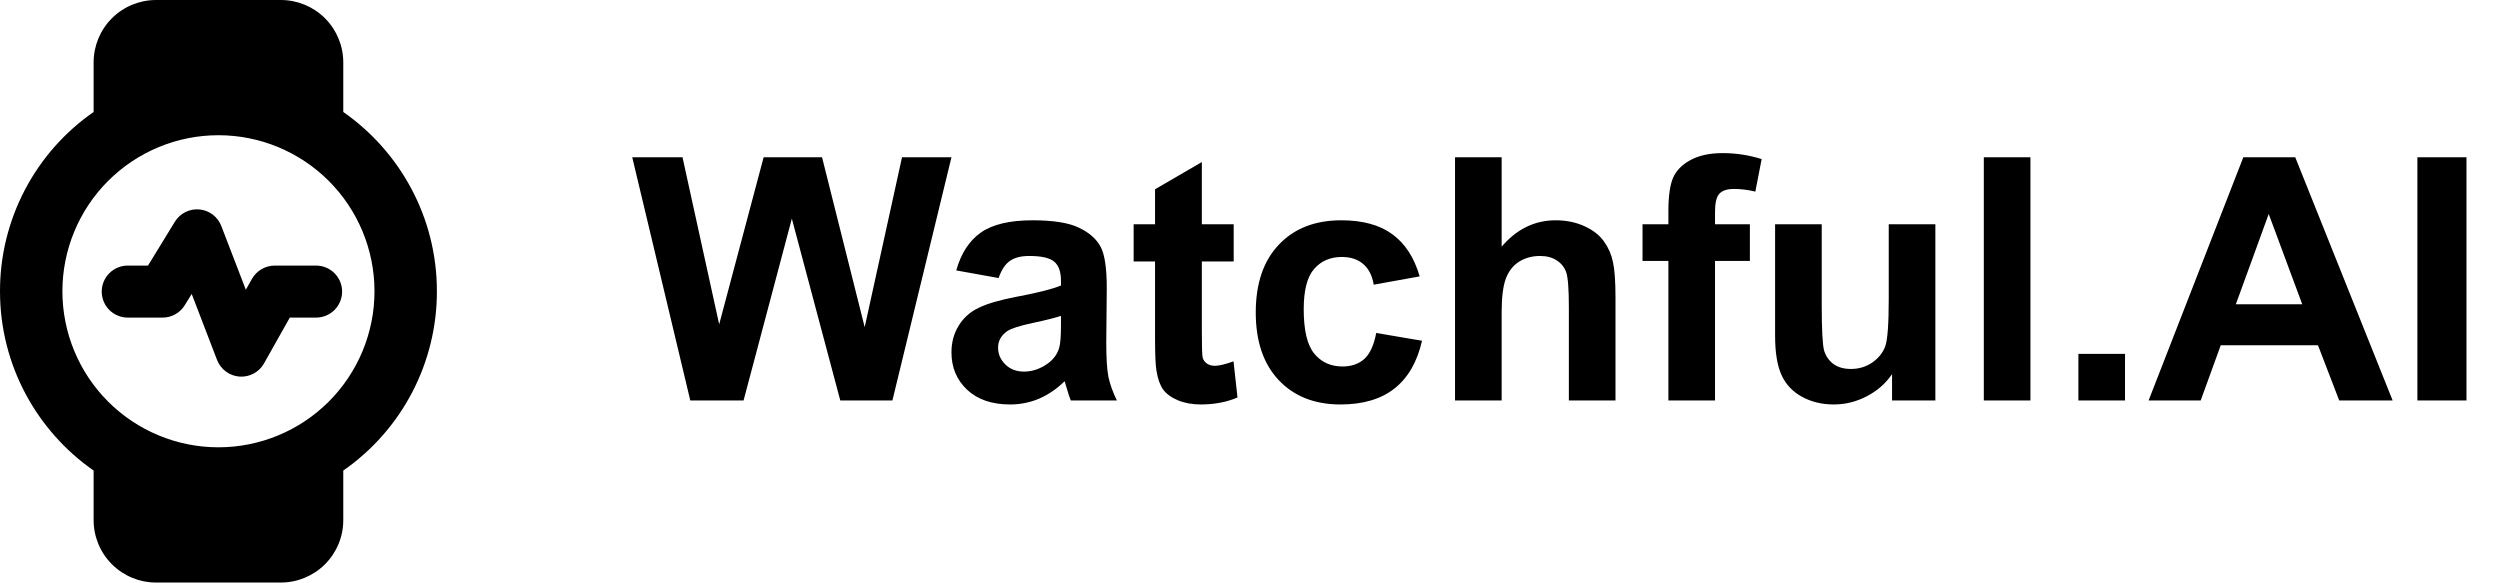 <svg width="103" height="24" viewBox="0 0 103 24" fill="none" xmlns="http://www.w3.org/2000/svg">
<rect width="103" height="24" fill="white"/>
<path fill-rule="evenodd" clip-rule="evenodd" d="M6.429 0C5.747 0 5.093 0.271 4.61 0.753C4.128 1.235 3.857 1.889 3.857 2.571V4.613C2.665 5.441 1.692 6.546 1.02 7.832C0.348 9.119 -0.002 10.549 5.5063e-06 12C5.5063e-06 15.058 1.526 17.76 3.857 19.387V21.429C3.857 22.111 4.128 22.765 4.61 23.247C5.093 23.729 5.747 24 6.429 24H11.571C12.253 24 12.908 23.729 13.39 23.247C13.872 22.765 14.143 22.111 14.143 21.429V19.387C15.335 18.559 16.308 17.454 16.98 16.168C17.652 14.881 18.002 13.451 18 12C18 8.942 16.474 6.24 14.143 4.613V2.571C14.143 1.889 13.872 1.235 13.39 0.753C12.908 0.271 12.253 0 11.571 0L6.429 0ZM2.571 12C2.571 10.295 3.249 8.66 4.454 7.454C5.66 6.249 7.295 5.571 9 5.571C10.705 5.571 12.34 6.249 13.546 7.454C14.751 8.66 15.429 10.295 15.429 12C15.429 13.705 14.751 15.34 13.546 16.546C12.34 17.751 10.705 18.429 9 18.429C7.295 18.429 5.66 17.751 4.454 16.546C3.249 15.34 2.571 13.705 2.571 12ZM9.118 9.312C9.047 9.125 8.924 8.962 8.764 8.841C8.605 8.72 8.415 8.647 8.215 8.629C8.016 8.61 7.816 8.648 7.637 8.738C7.458 8.828 7.308 8.966 7.203 9.137L6.098 10.942H5.263C4.979 10.942 4.706 11.055 4.505 11.256C4.304 11.457 4.191 11.73 4.191 12.014C4.191 12.298 4.304 12.57 4.505 12.771C4.706 12.972 4.979 13.085 5.263 13.085H6.699C7.073 13.085 7.419 12.891 7.613 12.573L7.898 12.11L8.943 14.83C9.016 15.02 9.142 15.185 9.305 15.307C9.468 15.428 9.662 15.5 9.865 15.515C10.068 15.53 10.271 15.487 10.45 15.391C10.629 15.295 10.777 15.15 10.877 14.973L11.94 13.085H13.023C13.308 13.085 13.58 12.972 13.781 12.771C13.982 12.57 14.095 12.298 14.095 12.014C14.095 11.73 13.982 11.457 13.781 11.256C13.58 11.055 13.308 10.942 13.023 10.942H11.314C11.125 10.943 10.939 10.994 10.775 11.09C10.611 11.186 10.476 11.323 10.382 11.487L10.128 11.937L9.118 9.312Z" fill="black"/>
<path d="M28.44 16.5L26.048 6.479H28.119L29.63 13.362L31.462 6.479H33.868L35.625 13.479L37.163 6.479H39.2L36.767 16.5H34.62L32.624 9.008L30.635 16.5H28.44ZM41.142 11.455L39.398 11.141C39.594 10.439 39.932 9.919 40.41 9.582C40.889 9.245 41.6 9.076 42.543 9.076C43.4 9.076 44.038 9.179 44.457 9.384C44.876 9.584 45.17 9.842 45.339 10.156C45.512 10.466 45.599 11.038 45.599 11.872L45.578 14.114C45.578 14.752 45.608 15.224 45.667 15.529C45.731 15.83 45.847 16.154 46.016 16.5H44.115C44.065 16.372 44.004 16.183 43.931 15.933C43.899 15.819 43.876 15.743 43.862 15.707C43.534 16.026 43.183 16.265 42.81 16.425C42.436 16.584 42.037 16.664 41.613 16.664C40.866 16.664 40.276 16.461 39.843 16.056C39.414 15.65 39.2 15.137 39.2 14.518C39.2 14.107 39.298 13.743 39.494 13.424C39.69 13.1 39.964 12.854 40.315 12.685C40.67 12.512 41.18 12.362 41.846 12.234C42.743 12.066 43.366 11.909 43.712 11.763V11.571C43.712 11.202 43.621 10.94 43.438 10.785C43.256 10.626 42.912 10.546 42.406 10.546C42.065 10.546 41.798 10.614 41.606 10.751C41.415 10.883 41.26 11.118 41.142 11.455ZM43.712 13.014C43.466 13.096 43.076 13.194 42.543 13.308C42.01 13.421 41.661 13.533 41.497 13.643C41.246 13.82 41.121 14.046 41.121 14.319C41.121 14.588 41.221 14.821 41.422 15.017C41.622 15.213 41.878 15.31 42.188 15.31C42.534 15.31 42.864 15.197 43.179 14.969C43.411 14.796 43.564 14.584 43.637 14.333C43.687 14.169 43.712 13.857 43.712 13.396V13.014ZM50.828 9.24V10.771H49.516V13.697C49.516 14.29 49.527 14.636 49.55 14.736C49.577 14.832 49.634 14.912 49.721 14.976C49.812 15.039 49.921 15.071 50.049 15.071C50.227 15.071 50.484 15.01 50.821 14.887L50.985 16.377C50.539 16.568 50.033 16.664 49.468 16.664C49.121 16.664 48.809 16.607 48.531 16.493C48.253 16.375 48.048 16.224 47.916 16.042C47.788 15.855 47.7 15.604 47.649 15.29C47.608 15.067 47.588 14.616 47.588 13.937V10.771H46.706V9.24H47.588V7.798L49.516 6.677V9.24H50.828ZM58.491 11.387L56.598 11.729C56.534 11.35 56.388 11.065 56.16 10.874C55.937 10.683 55.645 10.587 55.285 10.587C54.807 10.587 54.424 10.753 54.137 11.086C53.854 11.414 53.713 11.966 53.713 12.74C53.713 13.602 53.856 14.21 54.144 14.565C54.435 14.921 54.825 15.099 55.312 15.099C55.677 15.099 55.976 14.996 56.208 14.791C56.44 14.581 56.605 14.224 56.7 13.718L58.587 14.039C58.391 14.905 58.015 15.559 57.459 16.001C56.903 16.443 56.158 16.664 55.224 16.664C54.162 16.664 53.314 16.329 52.681 15.659C52.052 14.989 51.737 14.062 51.737 12.877C51.737 11.678 52.054 10.746 52.688 10.081C53.321 9.411 54.178 9.076 55.258 9.076C56.142 9.076 56.844 9.268 57.363 9.65C57.887 10.029 58.263 10.607 58.491 11.387ZM61.868 6.479V10.163C62.488 9.438 63.228 9.076 64.09 9.076C64.532 9.076 64.931 9.158 65.286 9.322C65.642 9.486 65.908 9.696 66.086 9.951C66.268 10.206 66.391 10.489 66.455 10.799C66.523 11.109 66.558 11.589 66.558 12.241V16.5H64.637V12.665C64.637 11.904 64.6 11.421 64.527 11.216C64.454 11.011 64.325 10.849 64.138 10.73C63.955 10.607 63.725 10.546 63.447 10.546C63.128 10.546 62.843 10.623 62.593 10.778C62.342 10.933 62.158 11.168 62.039 11.482C61.925 11.792 61.868 12.253 61.868 12.863V16.5H59.947V6.479H61.868ZM67.672 9.24H68.738V8.693C68.738 8.083 68.802 7.627 68.93 7.326C69.062 7.025 69.301 6.782 69.647 6.595C69.998 6.403 70.44 6.308 70.974 6.308C71.52 6.308 72.056 6.39 72.58 6.554L72.32 7.894C72.015 7.821 71.721 7.784 71.439 7.784C71.16 7.784 70.96 7.85 70.837 7.982C70.718 8.11 70.659 8.358 70.659 8.728V9.24H72.095V10.751H70.659V16.5H68.738V10.751H67.672V9.24ZM77.953 16.5V15.413C77.689 15.8 77.34 16.106 76.907 16.329C76.479 16.552 76.025 16.664 75.547 16.664C75.059 16.664 74.622 16.557 74.234 16.343C73.847 16.129 73.567 15.828 73.394 15.44C73.22 15.053 73.134 14.518 73.134 13.834V9.24H75.055V12.576C75.055 13.597 75.089 14.224 75.157 14.456C75.23 14.684 75.36 14.866 75.547 15.003C75.734 15.135 75.971 15.201 76.258 15.201C76.586 15.201 76.88 15.112 77.14 14.935C77.399 14.752 77.577 14.529 77.673 14.265C77.769 13.996 77.816 13.342 77.816 12.303V9.24H79.737V16.5H77.953ZM81.733 16.5V6.479H83.654V16.5H81.733ZM85.63 16.5V14.579H87.551V16.5H85.63ZM98.577 16.5H96.376L95.501 14.224H91.495L90.668 16.5H88.522L92.425 6.479H94.564L98.577 16.5ZM94.852 12.535L93.471 8.816L92.117 12.535H94.852ZM99.596 16.5V6.479H101.619V16.5H99.596Z" fill="black"/>
</svg>
